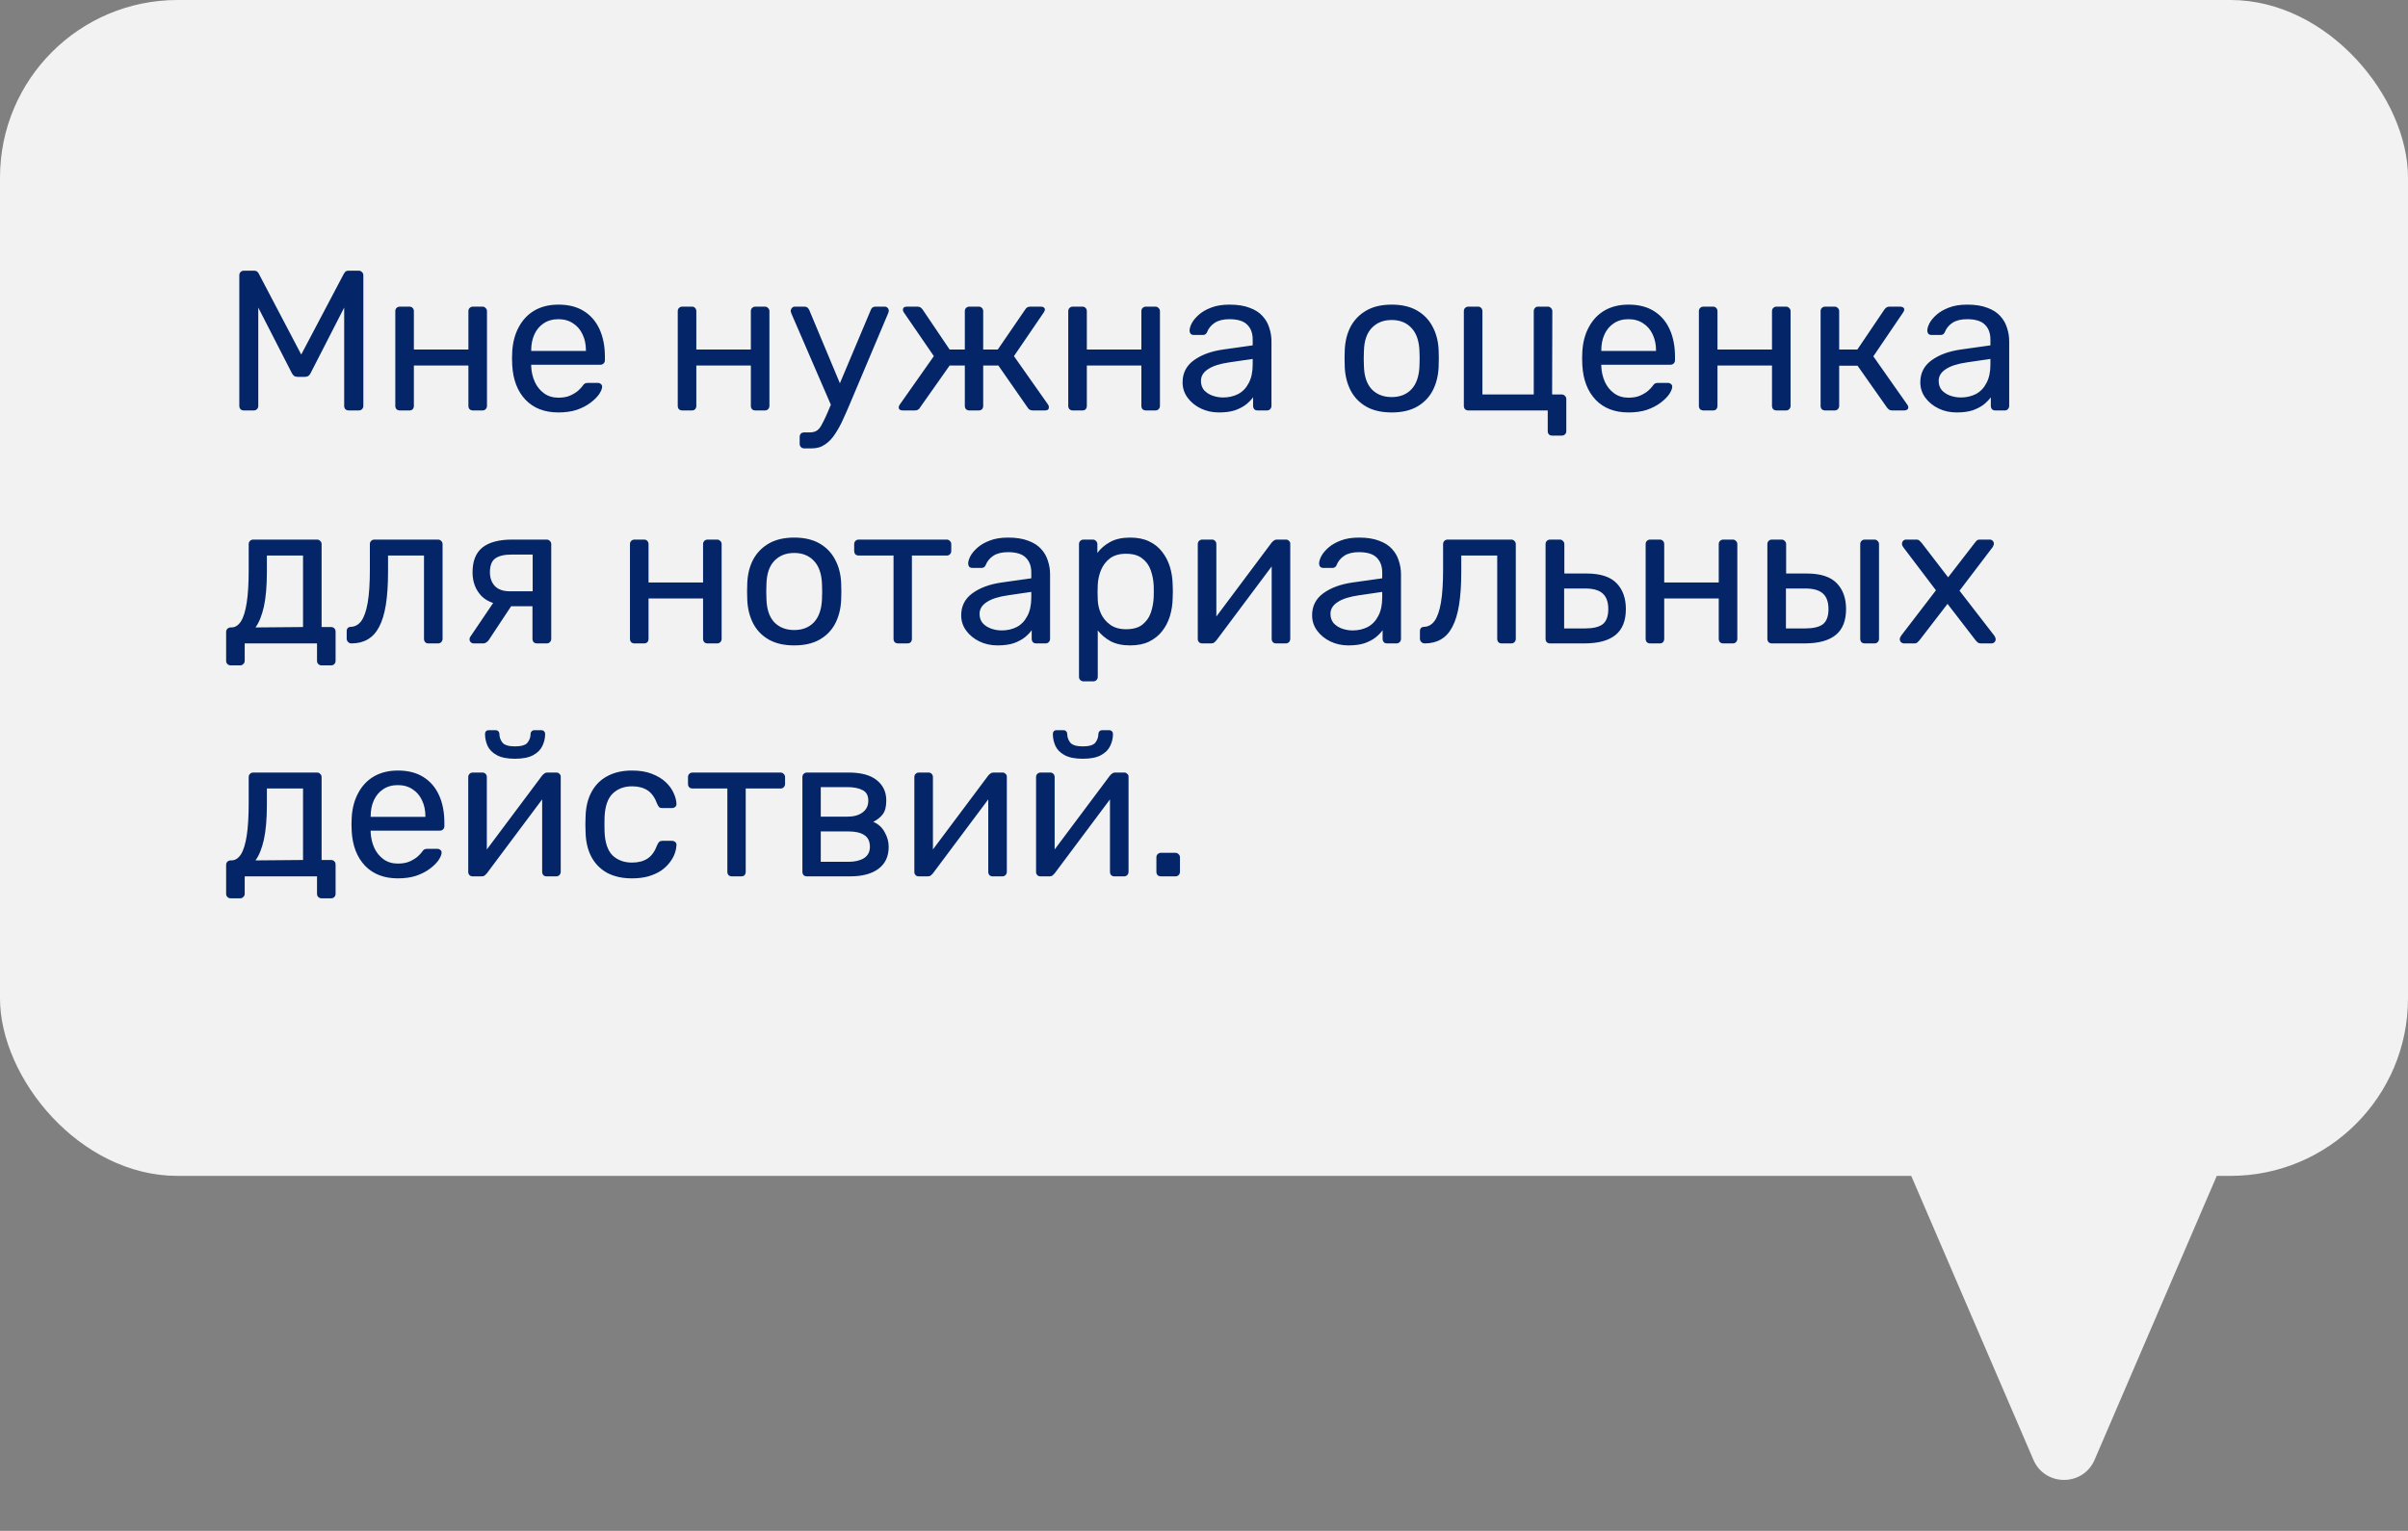 <svg width="217" height="138" viewBox="0 0 217 138" fill="none" xmlns="http://www.w3.org/2000/svg">
<rect x="0" y="0" width="217" height="138" fill="#808080" stroke="none"/>
<rect width="217" height="106" rx="16" fill="#F2F2F2"/>
<path d="M21.98 37C21.86 37 21.758 36.964 21.674 36.892C21.602 36.808 21.566 36.706 21.566 36.586V24.832C21.566 24.7 21.602 24.598 21.674 24.526C21.758 24.442 21.86 24.4 21.98 24.4H22.88C23.024 24.4 23.132 24.436 23.204 24.508C23.276 24.58 23.318 24.64 23.33 24.688L27.146 31.96L30.98 24.688C31.004 24.64 31.046 24.58 31.106 24.508C31.178 24.436 31.286 24.4 31.43 24.4H32.312C32.444 24.4 32.546 24.442 32.618 24.526C32.702 24.598 32.744 24.7 32.744 24.832V36.586C32.744 36.706 32.702 36.808 32.618 36.892C32.546 36.964 32.444 37 32.312 37H31.43C31.31 37 31.208 36.964 31.124 36.892C31.052 36.808 31.016 36.706 31.016 36.586V27.73L28.01 33.598C27.962 33.718 27.89 33.814 27.794 33.886C27.698 33.946 27.578 33.976 27.434 33.976H26.876C26.72 33.976 26.594 33.946 26.498 33.886C26.414 33.814 26.342 33.718 26.282 33.598L23.276 27.73V36.586C23.276 36.706 23.234 36.808 23.15 36.892C23.078 36.964 22.982 37 22.862 37H21.98ZM36.037 37C35.917 37 35.815 36.964 35.731 36.892C35.659 36.808 35.623 36.706 35.623 36.586V28.054C35.623 27.934 35.659 27.838 35.731 27.766C35.815 27.682 35.917 27.64 36.037 27.64H36.901C37.021 27.64 37.117 27.682 37.189 27.766C37.261 27.838 37.297 27.934 37.297 28.054V31.51H42.211V28.054C42.211 27.934 42.247 27.838 42.319 27.766C42.403 27.682 42.505 27.64 42.625 27.64H43.471C43.591 27.64 43.687 27.682 43.759 27.766C43.843 27.838 43.885 27.934 43.885 28.054V36.586C43.885 36.706 43.843 36.808 43.759 36.892C43.687 36.964 43.591 37 43.471 37H42.625C42.505 37 42.403 36.964 42.319 36.892C42.247 36.808 42.211 36.706 42.211 36.586V32.95H37.297V36.586C37.297 36.706 37.261 36.808 37.189 36.892C37.117 36.964 37.021 37 36.901 37H36.037ZM50.318 37.18C49.082 37.18 48.098 36.802 47.366 36.046C46.634 35.278 46.232 34.234 46.16 32.914C46.148 32.758 46.142 32.56 46.142 32.32C46.142 32.068 46.148 31.864 46.16 31.708C46.208 30.856 46.406 30.112 46.754 29.476C47.102 28.828 47.576 28.33 48.176 27.982C48.788 27.634 49.502 27.46 50.318 27.46C51.23 27.46 51.992 27.652 52.604 28.036C53.228 28.42 53.702 28.966 54.026 29.674C54.35 30.382 54.512 31.21 54.512 32.158V32.464C54.512 32.596 54.47 32.698 54.386 32.77C54.314 32.842 54.218 32.878 54.098 32.878H47.87C47.87 32.89 47.87 32.914 47.87 32.95C47.87 32.986 47.87 33.016 47.87 33.04C47.894 33.532 48.002 33.994 48.194 34.426C48.386 34.846 48.662 35.188 49.022 35.452C49.382 35.716 49.814 35.848 50.318 35.848C50.75 35.848 51.11 35.782 51.398 35.65C51.686 35.518 51.92 35.374 52.1 35.218C52.28 35.05 52.4 34.924 52.46 34.84C52.568 34.684 52.652 34.594 52.712 34.57C52.772 34.534 52.868 34.516 53 34.516H53.864C53.984 34.516 54.08 34.552 54.152 34.624C54.236 34.684 54.272 34.774 54.26 34.894C54.248 35.074 54.152 35.296 53.972 35.56C53.792 35.812 53.534 36.064 53.198 36.316C52.862 36.568 52.454 36.778 51.974 36.946C51.494 37.102 50.942 37.18 50.318 37.18ZM47.87 31.636H52.802V31.582C52.802 31.042 52.7 30.562 52.496 30.142C52.304 29.722 52.022 29.392 51.65 29.152C51.278 28.9 50.834 28.774 50.318 28.774C49.802 28.774 49.358 28.9 48.986 29.152C48.626 29.392 48.35 29.722 48.158 30.142C47.966 30.562 47.87 31.042 47.87 31.582V31.636ZM61.49 37C61.37 37 61.268 36.964 61.184 36.892C61.112 36.808 61.076 36.706 61.076 36.586V28.054C61.076 27.934 61.112 27.838 61.184 27.766C61.268 27.682 61.37 27.64 61.49 27.64H62.354C62.474 27.64 62.57 27.682 62.642 27.766C62.714 27.838 62.75 27.934 62.75 28.054V31.51H67.664V28.054C67.664 27.934 67.7 27.838 67.772 27.766C67.856 27.682 67.958 27.64 68.078 27.64H68.924C69.044 27.64 69.14 27.682 69.212 27.766C69.296 27.838 69.338 27.934 69.338 28.054V36.586C69.338 36.706 69.296 36.808 69.212 36.892C69.14 36.964 69.044 37 68.924 37H68.078C67.958 37 67.856 36.964 67.772 36.892C67.7 36.808 67.664 36.706 67.664 36.586V32.95H62.75V36.586C62.75 36.706 62.714 36.808 62.642 36.892C62.57 36.964 62.474 37 62.354 37H61.49ZM72.477 40.42C72.345 40.42 72.243 40.378 72.171 40.294C72.099 40.222 72.063 40.126 72.063 40.006V39.394C72.063 39.274 72.099 39.172 72.171 39.088C72.243 39.016 72.345 38.98 72.477 38.98H72.945C73.221 38.98 73.443 38.926 73.611 38.818C73.779 38.71 73.929 38.524 74.061 38.26C74.205 38.008 74.373 37.66 74.565 37.216L78.471 27.946C78.507 27.85 78.555 27.778 78.615 27.73C78.687 27.67 78.789 27.64 78.921 27.64H79.713C79.821 27.64 79.911 27.676 79.983 27.748C80.055 27.82 80.091 27.904 80.091 28C80.091 28.048 80.085 28.096 80.073 28.144C80.061 28.18 80.037 28.24 80.001 28.324L76.581 36.424C76.401 36.856 76.203 37.306 75.987 37.774C75.783 38.242 75.549 38.674 75.285 39.07C75.033 39.478 74.733 39.802 74.385 40.042C74.037 40.294 73.629 40.42 73.161 40.42H72.477ZM74.979 36.73L71.343 28.324C71.283 28.18 71.253 28.078 71.253 28.018C71.265 27.91 71.307 27.82 71.379 27.748C71.451 27.676 71.535 27.64 71.631 27.64H72.477C72.609 27.64 72.705 27.67 72.765 27.73C72.837 27.79 72.891 27.862 72.927 27.946L75.915 35.092L74.979 36.73ZM81.348 37C81.24 37 81.15 36.976 81.078 36.928C81.018 36.88 80.988 36.808 80.988 36.712C80.988 36.652 81.018 36.574 81.078 36.478L84.156 32.104L81.438 28.144C81.414 28.108 81.396 28.072 81.384 28.036C81.372 27.988 81.366 27.952 81.366 27.928C81.366 27.832 81.396 27.76 81.456 27.712C81.528 27.664 81.618 27.64 81.726 27.64H82.662C82.782 27.64 82.878 27.664 82.95 27.712C83.022 27.76 83.088 27.826 83.148 27.91L85.578 31.51H86.946V28.054C86.946 27.934 86.982 27.838 87.054 27.766C87.138 27.682 87.24 27.64 87.36 27.64H88.188C88.32 27.64 88.422 27.682 88.494 27.766C88.566 27.838 88.602 27.934 88.602 28.054V31.51H89.916L92.382 27.91C92.43 27.826 92.49 27.76 92.562 27.712C92.646 27.664 92.742 27.64 92.85 27.64H93.804C93.912 27.64 93.996 27.664 94.056 27.712C94.128 27.76 94.164 27.832 94.164 27.928C94.164 27.952 94.152 27.988 94.128 28.036C94.116 28.072 94.098 28.108 94.074 28.144L91.374 32.104L94.452 36.478C94.5 36.55 94.524 36.628 94.524 36.712C94.524 36.808 94.494 36.88 94.434 36.928C94.374 36.976 94.284 37 94.164 37H93.084C92.964 37 92.862 36.976 92.778 36.928C92.706 36.88 92.646 36.814 92.598 36.73L89.97 32.95H88.602V36.586C88.602 36.706 88.566 36.808 88.494 36.892C88.422 36.964 88.32 37 88.188 37H87.36C87.24 37 87.138 36.964 87.054 36.892C86.982 36.808 86.946 36.706 86.946 36.586V32.95H85.578L82.914 36.73C82.878 36.814 82.818 36.88 82.734 36.928C82.662 36.976 82.566 37 82.446 37H81.348ZM96.681 37C96.561 37 96.46 36.964 96.376 36.892C96.303 36.808 96.267 36.706 96.267 36.586V28.054C96.267 27.934 96.303 27.838 96.376 27.766C96.46 27.682 96.561 27.64 96.681 27.64H97.546C97.665 27.64 97.761 27.682 97.834 27.766C97.906 27.838 97.942 27.934 97.942 28.054V31.51H102.856V28.054C102.856 27.934 102.892 27.838 102.964 27.766C103.048 27.682 103.15 27.64 103.27 27.64H104.116C104.236 27.64 104.332 27.682 104.404 27.766C104.488 27.838 104.53 27.934 104.53 28.054V36.586C104.53 36.706 104.488 36.808 104.404 36.892C104.332 36.964 104.236 37 104.116 37H103.27C103.15 37 103.048 36.964 102.964 36.892C102.892 36.808 102.856 36.706 102.856 36.586V32.95H97.942V36.586C97.942 36.706 97.906 36.808 97.834 36.892C97.761 36.964 97.665 37 97.546 37H96.681ZM109.846 37.18C109.246 37.18 108.7 37.06 108.208 36.82C107.716 36.58 107.32 36.256 107.02 35.848C106.72 35.44 106.57 34.978 106.57 34.462C106.57 33.634 106.906 32.974 107.578 32.482C108.25 31.99 109.126 31.666 110.206 31.51L112.888 31.132V30.61C112.888 30.034 112.72 29.584 112.384 29.26C112.06 28.936 111.526 28.774 110.782 28.774C110.242 28.774 109.804 28.882 109.468 29.098C109.144 29.314 108.916 29.59 108.784 29.926C108.712 30.106 108.586 30.196 108.406 30.196H107.596C107.464 30.196 107.362 30.16 107.29 30.088C107.23 30.004 107.2 29.908 107.2 29.8C107.2 29.62 107.266 29.398 107.398 29.134C107.542 28.87 107.758 28.612 108.046 28.36C108.334 28.108 108.7 27.898 109.144 27.73C109.6 27.55 110.152 27.46 110.8 27.46C111.52 27.46 112.126 27.556 112.618 27.748C113.11 27.928 113.494 28.174 113.77 28.486C114.058 28.798 114.262 29.152 114.382 29.548C114.514 29.944 114.58 30.346 114.58 30.754V36.586C114.58 36.706 114.538 36.808 114.454 36.892C114.382 36.964 114.286 37 114.166 37H113.338C113.206 37 113.104 36.964 113.032 36.892C112.96 36.808 112.924 36.706 112.924 36.586V35.812C112.768 36.028 112.558 36.244 112.294 36.46C112.03 36.664 111.7 36.838 111.304 36.982C110.908 37.114 110.422 37.18 109.846 37.18ZM110.224 35.83C110.716 35.83 111.166 35.728 111.574 35.524C111.982 35.308 112.3 34.978 112.528 34.534C112.768 34.09 112.888 33.532 112.888 32.86V32.356L110.8 32.662C109.948 32.782 109.306 32.986 108.874 33.274C108.442 33.55 108.226 33.904 108.226 34.336C108.226 34.672 108.322 34.954 108.514 35.182C108.718 35.398 108.97 35.56 109.27 35.668C109.582 35.776 109.9 35.83 110.224 35.83ZM125.414 37.18C124.502 37.18 123.74 37.006 123.128 36.658C122.516 36.31 122.048 35.83 121.724 35.218C121.4 34.594 121.22 33.886 121.184 33.094C121.172 32.89 121.166 32.632 121.166 32.32C121.166 31.996 121.172 31.738 121.184 31.546C121.22 30.742 121.4 30.034 121.724 29.422C122.06 28.81 122.534 28.33 123.146 27.982C123.758 27.634 124.514 27.46 125.414 27.46C126.314 27.46 127.07 27.634 127.682 27.982C128.294 28.33 128.762 28.81 129.086 29.422C129.422 30.034 129.608 30.742 129.644 31.546C129.656 31.738 129.662 31.996 129.662 32.32C129.662 32.632 129.656 32.89 129.644 33.094C129.608 33.886 129.428 34.594 129.104 35.218C128.78 35.83 128.312 36.31 127.7 36.658C127.088 37.006 126.326 37.18 125.414 37.18ZM125.414 35.794C126.158 35.794 126.752 35.56 127.196 35.092C127.64 34.612 127.88 33.916 127.916 33.004C127.928 32.824 127.934 32.596 127.934 32.32C127.934 32.044 127.928 31.816 127.916 31.636C127.88 30.724 127.64 30.034 127.196 29.566C126.752 29.086 126.158 28.846 125.414 28.846C124.67 28.846 124.07 29.086 123.614 29.566C123.17 30.034 122.936 30.724 122.912 31.636C122.9 31.816 122.894 32.044 122.894 32.32C122.894 32.596 122.9 32.824 122.912 33.004C122.936 33.916 123.17 34.612 123.614 35.092C124.07 35.56 124.67 35.794 125.414 35.794ZM139.89 39.268C139.758 39.268 139.656 39.232 139.584 39.16C139.512 39.088 139.476 38.986 139.476 38.854V37H132.33C132.21 37 132.108 36.964 132.024 36.892C131.952 36.808 131.916 36.706 131.916 36.586V28.054C131.916 27.934 131.952 27.838 132.024 27.766C132.108 27.682 132.21 27.64 132.33 27.64H133.194C133.314 27.64 133.41 27.682 133.482 27.766C133.554 27.838 133.59 27.934 133.59 28.054V35.56H138.216V28.054C138.216 27.934 138.252 27.838 138.324 27.766C138.396 27.682 138.492 27.64 138.612 27.64H139.476C139.596 27.64 139.692 27.682 139.764 27.766C139.848 27.838 139.89 27.934 139.89 28.054L139.872 35.56H140.736C140.856 35.56 140.952 35.602 141.024 35.686C141.108 35.758 141.15 35.854 141.15 35.974V38.854C141.15 38.986 141.108 39.088 141.024 39.16C140.952 39.232 140.856 39.268 140.736 39.268H139.89ZM146.751 37.18C145.515 37.18 144.531 36.802 143.799 36.046C143.067 35.278 142.665 34.234 142.593 32.914C142.581 32.758 142.575 32.56 142.575 32.32C142.575 32.068 142.581 31.864 142.593 31.708C142.641 30.856 142.839 30.112 143.187 29.476C143.535 28.828 144.009 28.33 144.609 27.982C145.221 27.634 145.935 27.46 146.751 27.46C147.663 27.46 148.425 27.652 149.037 28.036C149.661 28.42 150.135 28.966 150.459 29.674C150.783 30.382 150.945 31.21 150.945 32.158V32.464C150.945 32.596 150.903 32.698 150.819 32.77C150.747 32.842 150.651 32.878 150.531 32.878H144.303C144.303 32.89 144.303 32.914 144.303 32.95C144.303 32.986 144.303 33.016 144.303 33.04C144.327 33.532 144.435 33.994 144.627 34.426C144.819 34.846 145.095 35.188 145.455 35.452C145.815 35.716 146.247 35.848 146.751 35.848C147.183 35.848 147.543 35.782 147.831 35.65C148.119 35.518 148.353 35.374 148.533 35.218C148.713 35.05 148.833 34.924 148.893 34.84C149.001 34.684 149.085 34.594 149.145 34.57C149.205 34.534 149.301 34.516 149.433 34.516H150.297C150.417 34.516 150.513 34.552 150.585 34.624C150.669 34.684 150.705 34.774 150.693 34.894C150.681 35.074 150.585 35.296 150.405 35.56C150.225 35.812 149.967 36.064 149.631 36.316C149.295 36.568 148.887 36.778 148.407 36.946C147.927 37.102 147.375 37.18 146.751 37.18ZM144.303 31.636H149.235V31.582C149.235 31.042 149.133 30.562 148.929 30.142C148.737 29.722 148.455 29.392 148.083 29.152C147.711 28.9 147.267 28.774 146.751 28.774C146.235 28.774 145.791 28.9 145.419 29.152C145.059 29.392 144.783 29.722 144.591 30.142C144.399 30.562 144.303 31.042 144.303 31.582V31.636ZM153.512 37C153.392 37 153.29 36.964 153.206 36.892C153.134 36.808 153.098 36.706 153.098 36.586V28.054C153.098 27.934 153.134 27.838 153.206 27.766C153.29 27.682 153.392 27.64 153.512 27.64H154.376C154.496 27.64 154.592 27.682 154.664 27.766C154.736 27.838 154.772 27.934 154.772 28.054V31.51H159.686V28.054C159.686 27.934 159.722 27.838 159.794 27.766C159.878 27.682 159.98 27.64 160.1 27.64H160.946C161.066 27.64 161.162 27.682 161.234 27.766C161.318 27.838 161.36 27.934 161.36 28.054V36.586C161.36 36.706 161.318 36.808 161.234 36.892C161.162 36.964 161.066 37 160.946 37H160.1C159.98 37 159.878 36.964 159.794 36.892C159.722 36.808 159.686 36.706 159.686 36.586V32.95H154.772V36.586C154.772 36.706 154.736 36.808 154.664 36.892C154.592 36.964 154.496 37 154.376 37H153.512ZM164.48 37C164.36 37 164.258 36.964 164.174 36.892C164.102 36.808 164.066 36.706 164.066 36.586V28.054C164.066 27.934 164.102 27.838 164.174 27.766C164.258 27.682 164.36 27.64 164.48 27.64H165.326C165.446 27.64 165.542 27.682 165.614 27.766C165.698 27.838 165.74 27.934 165.74 28.054V31.51H167.378L169.808 27.91C169.868 27.826 169.934 27.76 170.006 27.712C170.078 27.664 170.174 27.64 170.294 27.64H171.23C171.338 27.64 171.428 27.664 171.5 27.712C171.572 27.76 171.608 27.832 171.608 27.928C171.608 27.952 171.596 27.988 171.572 28.036C171.56 28.072 171.542 28.108 171.518 28.144L168.818 32.122L171.878 36.478C171.938 36.55 171.968 36.628 171.968 36.712C171.968 36.808 171.932 36.88 171.86 36.928C171.8 36.976 171.716 37 171.608 37H170.51C170.402 37 170.312 36.976 170.24 36.928C170.168 36.88 170.102 36.814 170.042 36.73L167.396 32.968H165.74V36.586C165.74 36.706 165.698 36.808 165.614 36.892C165.542 36.964 165.446 37 165.326 37H164.48ZM176.327 37.18C175.727 37.18 175.181 37.06 174.689 36.82C174.197 36.58 173.801 36.256 173.501 35.848C173.201 35.44 173.051 34.978 173.051 34.462C173.051 33.634 173.387 32.974 174.059 32.482C174.731 31.99 175.607 31.666 176.687 31.51L179.369 31.132V30.61C179.369 30.034 179.201 29.584 178.865 29.26C178.541 28.936 178.007 28.774 177.263 28.774C176.723 28.774 176.285 28.882 175.949 29.098C175.625 29.314 175.397 29.59 175.265 29.926C175.193 30.106 175.067 30.196 174.887 30.196H174.077C173.945 30.196 173.843 30.16 173.771 30.088C173.711 30.004 173.681 29.908 173.681 29.8C173.681 29.62 173.747 29.398 173.879 29.134C174.023 28.87 174.239 28.612 174.527 28.36C174.815 28.108 175.181 27.898 175.625 27.73C176.081 27.55 176.633 27.46 177.281 27.46C178.001 27.46 178.607 27.556 179.099 27.748C179.591 27.928 179.975 28.174 180.251 28.486C180.539 28.798 180.743 29.152 180.863 29.548C180.995 29.944 181.061 30.346 181.061 30.754V36.586C181.061 36.706 181.019 36.808 180.935 36.892C180.863 36.964 180.767 37 180.647 37H179.819C179.687 37 179.585 36.964 179.513 36.892C179.441 36.808 179.405 36.706 179.405 36.586V35.812C179.249 36.028 179.039 36.244 178.775 36.46C178.511 36.664 178.181 36.838 177.785 36.982C177.389 37.114 176.903 37.18 176.327 37.18ZM176.705 35.83C177.197 35.83 177.647 35.728 178.055 35.524C178.463 35.308 178.781 34.978 179.009 34.534C179.249 34.09 179.369 33.532 179.369 32.86V32.356L177.281 32.662C176.429 32.782 175.787 32.986 175.355 33.274C174.923 33.55 174.707 33.904 174.707 34.336C174.707 34.672 174.803 34.954 174.995 35.182C175.199 35.398 175.451 35.56 175.751 35.668C176.063 35.776 176.381 35.83 176.705 35.83ZM20.792 59.98C20.672 59.98 20.57 59.938 20.486 59.854C20.414 59.782 20.378 59.686 20.378 59.566V56.974C20.378 56.854 20.414 56.758 20.486 56.686C20.57 56.602 20.672 56.56 20.792 56.56H20.882C21.206 56.548 21.482 56.368 21.71 56.02C21.938 55.66 22.112 55.102 22.232 54.346C22.352 53.578 22.412 52.582 22.412 51.358V49.054C22.412 48.934 22.448 48.838 22.52 48.766C22.604 48.682 22.706 48.64 22.826 48.64H28.568C28.688 48.64 28.784 48.682 28.856 48.766C28.94 48.838 28.982 48.934 28.982 49.054V56.524H29.828C29.96 56.524 30.062 56.566 30.134 56.65C30.206 56.722 30.242 56.818 30.242 56.938V59.566C30.242 59.686 30.206 59.782 30.134 59.854C30.062 59.938 29.96 59.98 29.828 59.98H28.982C28.862 59.98 28.76 59.938 28.676 59.854C28.604 59.782 28.568 59.686 28.568 59.566V58H22.052V59.566C22.052 59.686 22.01 59.782 21.926 59.854C21.854 59.938 21.758 59.98 21.638 59.98H20.792ZM23.024 56.56L27.308 56.524V50.08H24.05V51.556C24.05 52.828 23.96 53.872 23.78 54.688C23.6 55.492 23.348 56.116 23.024 56.56ZM31.675 58C31.555 58 31.453 57.958 31.369 57.874C31.285 57.79 31.243 57.688 31.243 57.568V56.902C31.243 56.65 31.369 56.518 31.621 56.506C31.993 56.494 32.305 56.32 32.557 55.984C32.809 55.636 33.001 55.09 33.133 54.346C33.265 53.59 33.331 52.594 33.331 51.358V49.054C33.331 48.934 33.367 48.838 33.439 48.766C33.523 48.682 33.625 48.64 33.745 48.64H39.469C39.589 48.64 39.685 48.682 39.757 48.766C39.841 48.838 39.883 48.934 39.883 49.054V57.586C39.883 57.706 39.841 57.808 39.757 57.892C39.685 57.964 39.589 58 39.469 58H38.605C38.485 58 38.389 57.964 38.317 57.892C38.245 57.808 38.209 57.706 38.209 57.586V50.08H34.969V51.556C34.969 52.708 34.903 53.698 34.771 54.526C34.639 55.342 34.435 56.008 34.159 56.524C33.895 57.028 33.553 57.4 33.133 57.64C32.725 57.88 32.239 58 31.675 58ZM48.398 58C48.266 58 48.164 57.964 48.092 57.892C48.02 57.808 47.984 57.706 47.984 57.586V54.652H45.914V54.562C44.786 54.562 43.946 54.286 43.394 53.734C42.854 53.17 42.584 52.456 42.584 51.592C42.584 50.584 42.878 49.84 43.466 49.36C44.066 48.88 44.966 48.64 46.166 48.64H49.262C49.382 48.64 49.478 48.682 49.55 48.766C49.634 48.838 49.676 48.934 49.676 49.054V57.586C49.676 57.706 49.634 57.808 49.55 57.892C49.478 57.964 49.382 58 49.262 58H48.398ZM42.692 58C42.584 58 42.494 57.964 42.422 57.892C42.35 57.82 42.314 57.736 42.314 57.64C42.314 57.592 42.32 57.544 42.332 57.496C42.356 57.436 42.392 57.376 42.44 57.316L44.582 54.148L46.31 54.274L44.024 57.73C43.976 57.79 43.91 57.85 43.826 57.91C43.742 57.97 43.652 58 43.556 58H42.692ZM45.968 53.302H48.002V49.99H46.112C45.44 49.99 44.942 50.11 44.618 50.35C44.306 50.578 44.15 50.992 44.15 51.592C44.15 52.084 44.294 52.492 44.582 52.816C44.882 53.14 45.344 53.302 45.968 53.302ZM57.184 58C57.063 58 56.962 57.964 56.877 57.892C56.806 57.808 56.77 57.706 56.77 57.586V49.054C56.77 48.934 56.806 48.838 56.877 48.766C56.962 48.682 57.063 48.64 57.184 48.64H58.047C58.167 48.64 58.264 48.682 58.336 48.766C58.407 48.838 58.444 48.934 58.444 49.054V52.51H63.358V49.054C63.358 48.934 63.394 48.838 63.465 48.766C63.55 48.682 63.651 48.64 63.772 48.64H64.618C64.737 48.64 64.834 48.682 64.906 48.766C64.99 48.838 65.031 48.934 65.031 49.054V57.586C65.031 57.706 64.99 57.808 64.906 57.892C64.834 57.964 64.737 58 64.618 58H63.772C63.651 58 63.55 57.964 63.465 57.892C63.394 57.808 63.358 57.706 63.358 57.586V53.95H58.444V57.586C58.444 57.706 58.407 57.808 58.336 57.892C58.264 57.964 58.167 58 58.047 58H57.184ZM71.572 58.18C70.66 58.18 69.898 58.006 69.286 57.658C68.674 57.31 68.206 56.83 67.882 56.218C67.558 55.594 67.378 54.886 67.342 54.094C67.33 53.89 67.324 53.632 67.324 53.32C67.324 52.996 67.33 52.738 67.342 52.546C67.378 51.742 67.558 51.034 67.882 50.422C68.218 49.81 68.692 49.33 69.304 48.982C69.916 48.634 70.672 48.46 71.572 48.46C72.472 48.46 73.228 48.634 73.84 48.982C74.452 49.33 74.92 49.81 75.244 50.422C75.58 51.034 75.766 51.742 75.802 52.546C75.814 52.738 75.82 52.996 75.82 53.32C75.82 53.632 75.814 53.89 75.802 54.094C75.766 54.886 75.586 55.594 75.262 56.218C74.938 56.83 74.47 57.31 73.858 57.658C73.246 58.006 72.484 58.18 71.572 58.18ZM71.572 56.794C72.316 56.794 72.91 56.56 73.354 56.092C73.798 55.612 74.038 54.916 74.074 54.004C74.086 53.824 74.092 53.596 74.092 53.32C74.092 53.044 74.086 52.816 74.074 52.636C74.038 51.724 73.798 51.034 73.354 50.566C72.91 50.086 72.316 49.846 71.572 49.846C70.828 49.846 70.228 50.086 69.772 50.566C69.328 51.034 69.094 51.724 69.07 52.636C69.058 52.816 69.052 53.044 69.052 53.32C69.052 53.596 69.058 53.824 69.07 54.004C69.094 54.916 69.328 55.612 69.772 56.092C70.228 56.56 70.828 56.794 71.572 56.794ZM80.936 58C80.816 58 80.714 57.964 80.63 57.892C80.558 57.808 80.522 57.706 80.522 57.586V50.08H77.39C77.27 50.08 77.168 50.044 77.084 49.972C77.012 49.888 76.976 49.786 76.976 49.666V49.054C76.976 48.934 77.012 48.838 77.084 48.766C77.168 48.682 77.27 48.64 77.39 48.64H85.31C85.43 48.64 85.526 48.682 85.598 48.766C85.682 48.838 85.724 48.934 85.724 49.054V49.666C85.724 49.786 85.682 49.888 85.598 49.972C85.526 50.044 85.43 50.08 85.31 50.08H82.178V57.586C82.178 57.706 82.142 57.808 82.07 57.892C81.998 57.964 81.896 58 81.764 58H80.936ZM89.895 58.18C89.295 58.18 88.749 58.06 88.257 57.82C87.765 57.58 87.369 57.256 87.069 56.848C86.769 56.44 86.619 55.978 86.619 55.462C86.619 54.634 86.955 53.974 87.627 53.482C88.299 52.99 89.175 52.666 90.255 52.51L92.937 52.132V51.61C92.937 51.034 92.769 50.584 92.433 50.26C92.109 49.936 91.575 49.774 90.831 49.774C90.291 49.774 89.853 49.882 89.517 50.098C89.193 50.314 88.965 50.59 88.833 50.926C88.761 51.106 88.635 51.196 88.455 51.196H87.645C87.513 51.196 87.411 51.16 87.339 51.088C87.279 51.004 87.249 50.908 87.249 50.8C87.249 50.62 87.315 50.398 87.447 50.134C87.591 49.87 87.807 49.612 88.095 49.36C88.383 49.108 88.749 48.898 89.193 48.73C89.649 48.55 90.201 48.46 90.849 48.46C91.569 48.46 92.175 48.556 92.667 48.748C93.159 48.928 93.543 49.174 93.819 49.486C94.107 49.798 94.311 50.152 94.431 50.548C94.563 50.944 94.629 51.346 94.629 51.754V57.586C94.629 57.706 94.587 57.808 94.503 57.892C94.431 57.964 94.335 58 94.215 58H93.387C93.255 58 93.153 57.964 93.081 57.892C93.009 57.808 92.973 57.706 92.973 57.586V56.812C92.817 57.028 92.607 57.244 92.343 57.46C92.079 57.664 91.749 57.838 91.353 57.982C90.957 58.114 90.471 58.18 89.895 58.18ZM90.273 56.83C90.765 56.83 91.215 56.728 91.623 56.524C92.031 56.308 92.349 55.978 92.577 55.534C92.817 55.09 92.937 54.532 92.937 53.86V53.356L90.849 53.662C89.997 53.782 89.355 53.986 88.923 54.274C88.491 54.55 88.275 54.904 88.275 55.336C88.275 55.672 88.371 55.954 88.563 56.182C88.767 56.398 89.019 56.56 89.319 56.668C89.631 56.776 89.949 56.83 90.273 56.83ZM97.649 61.42C97.529 61.42 97.427 61.378 97.343 61.294C97.271 61.222 97.235 61.126 97.235 61.006V49.054C97.235 48.934 97.271 48.838 97.343 48.766C97.427 48.682 97.529 48.64 97.649 48.64H98.477C98.597 48.64 98.693 48.682 98.765 48.766C98.849 48.838 98.891 48.934 98.891 49.054V49.846C99.179 49.45 99.563 49.12 100.043 48.856C100.523 48.592 101.123 48.46 101.843 48.46C102.515 48.46 103.085 48.574 103.553 48.802C104.033 49.03 104.423 49.342 104.723 49.738C105.035 50.134 105.269 50.584 105.425 51.088C105.581 51.592 105.665 52.132 105.677 52.708C105.689 52.9 105.695 53.104 105.695 53.32C105.695 53.536 105.689 53.74 105.677 53.932C105.665 54.496 105.581 55.036 105.425 55.552C105.269 56.056 105.035 56.506 104.723 56.902C104.423 57.286 104.033 57.598 103.553 57.838C103.085 58.066 102.515 58.18 101.843 58.18C101.147 58.18 100.559 58.054 100.079 57.802C99.611 57.538 99.227 57.214 98.927 56.83V61.006C98.927 61.126 98.891 61.222 98.819 61.294C98.747 61.378 98.645 61.42 98.513 61.42H97.649ZM101.465 56.722C102.089 56.722 102.575 56.59 102.923 56.326C103.283 56.05 103.541 55.696 103.697 55.264C103.853 54.82 103.943 54.346 103.967 53.842C103.979 53.494 103.979 53.146 103.967 52.798C103.943 52.294 103.853 51.826 103.697 51.394C103.541 50.95 103.283 50.596 102.923 50.332C102.575 50.056 102.089 49.918 101.465 49.918C100.877 49.918 100.397 50.056 100.025 50.332C99.665 50.608 99.395 50.962 99.215 51.394C99.047 51.814 98.951 52.246 98.927 52.69C98.915 52.882 98.909 53.11 98.909 53.374C98.909 53.638 98.915 53.872 98.927 54.076C98.939 54.496 99.035 54.91 99.215 55.318C99.407 55.726 99.689 56.062 100.061 56.326C100.433 56.59 100.901 56.722 101.465 56.722ZM108.335 58C108.227 58 108.131 57.964 108.047 57.892C107.975 57.808 107.939 57.718 107.939 57.622V49.054C107.939 48.934 107.975 48.838 108.047 48.766C108.131 48.682 108.233 48.64 108.353 48.64H109.217C109.337 48.64 109.433 48.682 109.505 48.766C109.577 48.838 109.613 48.934 109.613 49.054V56.686L109.145 56.2L114.599 48.91C114.659 48.838 114.725 48.778 114.797 48.73C114.869 48.67 114.959 48.64 115.067 48.64H115.895C115.991 48.64 116.075 48.676 116.147 48.748C116.231 48.82 116.273 48.904 116.273 49V57.586C116.273 57.706 116.231 57.808 116.147 57.892C116.075 57.964 115.979 58 115.859 58H115.013C114.881 58 114.779 57.964 114.707 57.892C114.635 57.808 114.599 57.706 114.599 57.586V50.404L115.103 50.386L109.613 57.73C109.565 57.79 109.505 57.85 109.433 57.91C109.361 57.97 109.265 58 109.145 58H108.335ZM121.518 58.18C120.918 58.18 120.372 58.06 119.88 57.82C119.388 57.58 118.992 57.256 118.692 56.848C118.392 56.44 118.242 55.978 118.242 55.462C118.242 54.634 118.578 53.974 119.25 53.482C119.922 52.99 120.798 52.666 121.878 52.51L124.56 52.132V51.61C124.56 51.034 124.392 50.584 124.056 50.26C123.732 49.936 123.198 49.774 122.454 49.774C121.914 49.774 121.476 49.882 121.14 50.098C120.816 50.314 120.588 50.59 120.456 50.926C120.384 51.106 120.258 51.196 120.078 51.196H119.268C119.136 51.196 119.034 51.16 118.962 51.088C118.902 51.004 118.872 50.908 118.872 50.8C118.872 50.62 118.938 50.398 119.07 50.134C119.214 49.87 119.43 49.612 119.718 49.36C120.006 49.108 120.372 48.898 120.816 48.73C121.272 48.55 121.824 48.46 122.472 48.46C123.192 48.46 123.798 48.556 124.29 48.748C124.782 48.928 125.166 49.174 125.442 49.486C125.73 49.798 125.934 50.152 126.054 50.548C126.186 50.944 126.252 51.346 126.252 51.754V57.586C126.252 57.706 126.21 57.808 126.126 57.892C126.054 57.964 125.958 58 125.838 58H125.01C124.878 58 124.776 57.964 124.704 57.892C124.632 57.808 124.596 57.706 124.596 57.586V56.812C124.44 57.028 124.23 57.244 123.966 57.46C123.702 57.664 123.372 57.838 122.976 57.982C122.58 58.114 122.094 58.18 121.518 58.18ZM121.896 56.83C122.388 56.83 122.838 56.728 123.246 56.524C123.654 56.308 123.972 55.978 124.2 55.534C124.44 55.09 124.56 54.532 124.56 53.86V53.356L122.472 53.662C121.62 53.782 120.978 53.986 120.546 54.274C120.114 54.55 119.898 54.904 119.898 55.336C119.898 55.672 119.994 55.954 120.186 56.182C120.39 56.398 120.642 56.56 120.942 56.668C121.254 56.776 121.572 56.83 121.896 56.83ZM128.39 58C128.27 58 128.168 57.958 128.084 57.874C128 57.79 127.958 57.688 127.958 57.568V56.902C127.958 56.65 128.084 56.518 128.336 56.506C128.708 56.494 129.02 56.32 129.272 55.984C129.524 55.636 129.716 55.09 129.848 54.346C129.98 53.59 130.046 52.594 130.046 51.358V49.054C130.046 48.934 130.082 48.838 130.154 48.766C130.238 48.682 130.34 48.64 130.46 48.64H136.184C136.304 48.64 136.4 48.682 136.472 48.766C136.556 48.838 136.598 48.934 136.598 49.054V57.586C136.598 57.706 136.556 57.808 136.472 57.892C136.4 57.964 136.304 58 136.184 58H135.32C135.2 58 135.104 57.964 135.032 57.892C134.96 57.808 134.924 57.706 134.924 57.586V50.08H131.684V51.556C131.684 52.708 131.618 53.698 131.486 54.526C131.354 55.342 131.15 56.008 130.874 56.524C130.61 57.028 130.268 57.4 129.848 57.64C129.44 57.88 128.954 58 128.39 58ZM139.695 58C139.575 58 139.473 57.964 139.389 57.892C139.317 57.808 139.281 57.706 139.281 57.586V49.054C139.281 48.934 139.317 48.838 139.389 48.766C139.473 48.682 139.575 48.64 139.695 48.64H140.559C140.679 48.64 140.775 48.682 140.847 48.766C140.931 48.838 140.973 48.934 140.973 49.054V51.7H142.989C144.213 51.7 145.107 51.988 145.671 52.564C146.235 53.14 146.517 53.92 146.517 54.904C146.517 55.96 146.205 56.74 145.581 57.244C144.957 57.748 144.021 58 142.773 58H139.695ZM140.955 56.65H142.845C143.565 56.65 144.093 56.524 144.429 56.272C144.765 56.008 144.933 55.552 144.933 54.904C144.933 54.28 144.771 53.818 144.447 53.518C144.123 53.206 143.589 53.05 142.845 53.05H140.955V56.65ZM148.713 58C148.593 58 148.491 57.964 148.407 57.892C148.335 57.808 148.299 57.706 148.299 57.586V49.054C148.299 48.934 148.335 48.838 148.407 48.766C148.491 48.682 148.593 48.64 148.713 48.64H149.577C149.697 48.64 149.793 48.682 149.865 48.766C149.937 48.838 149.973 48.934 149.973 49.054V52.51H154.887V49.054C154.887 48.934 154.923 48.838 154.995 48.766C155.079 48.682 155.181 48.64 155.301 48.64H156.147C156.267 48.64 156.363 48.682 156.435 48.766C156.519 48.838 156.561 48.934 156.561 49.054V57.586C156.561 57.706 156.519 57.808 156.435 57.892C156.363 57.964 156.267 58 156.147 58H155.301C155.181 58 155.079 57.964 154.995 57.892C154.923 57.808 154.887 57.706 154.887 57.586V53.95H149.973V57.586C149.973 57.706 149.937 57.808 149.865 57.892C149.793 57.964 149.697 58 149.577 58H148.713ZM159.682 58C159.562 58 159.46 57.964 159.376 57.892C159.304 57.808 159.268 57.706 159.268 57.586V49.054C159.268 48.934 159.304 48.838 159.376 48.766C159.46 48.682 159.562 48.64 159.682 48.64H160.546C160.666 48.64 160.762 48.682 160.834 48.766C160.918 48.838 160.96 48.934 160.96 49.054V51.7H162.832C164.056 51.7 164.95 51.988 165.514 52.564C166.078 53.14 166.36 53.92 166.36 54.904C166.36 55.96 166.048 56.74 165.424 57.244C164.8 57.748 163.864 58 162.616 58H159.682ZM160.942 56.65H162.67C163.402 56.65 163.936 56.524 164.272 56.272C164.608 56.008 164.776 55.552 164.776 54.904C164.776 54.28 164.614 53.818 164.29 53.518C163.966 53.206 163.426 53.05 162.67 53.05H160.942V56.65ZM168.052 58C167.932 58 167.83 57.964 167.746 57.892C167.674 57.808 167.638 57.706 167.638 57.586V49.054C167.638 48.934 167.674 48.838 167.746 48.766C167.83 48.682 167.932 48.64 168.052 48.64H168.916C169.036 48.64 169.132 48.682 169.204 48.766C169.288 48.838 169.33 48.934 169.33 49.054V57.586C169.33 57.706 169.288 57.808 169.204 57.892C169.132 57.964 169.036 58 168.916 58H168.052ZM171.58 58C171.484 58 171.394 57.964 171.31 57.892C171.238 57.82 171.202 57.73 171.202 57.622C171.202 57.586 171.208 57.544 171.22 57.496C171.244 57.436 171.28 57.37 171.328 57.298L174.46 53.212L171.526 49.342C171.478 49.27 171.442 49.21 171.418 49.162C171.406 49.114 171.4 49.066 171.4 49.018C171.4 48.91 171.436 48.82 171.508 48.748C171.58 48.676 171.67 48.64 171.778 48.64H172.696C172.828 48.64 172.924 48.676 172.984 48.748C173.056 48.808 173.116 48.868 173.164 48.928L175.558 52.042L177.952 48.946C178 48.886 178.054 48.82 178.114 48.748C178.186 48.676 178.288 48.64 178.42 48.64H179.302C179.41 48.64 179.5 48.676 179.572 48.748C179.644 48.82 179.68 48.91 179.68 49.018C179.68 49.066 179.668 49.114 179.644 49.162C179.632 49.21 179.602 49.27 179.554 49.342L176.584 53.248L179.716 57.298C179.764 57.37 179.794 57.43 179.806 57.478C179.83 57.526 179.842 57.574 179.842 57.622C179.842 57.73 179.806 57.82 179.734 57.892C179.662 57.964 179.572 58 179.464 58H178.51C178.39 58 178.294 57.97 178.222 57.91C178.15 57.85 178.09 57.79 178.042 57.73L175.504 54.436L172.966 57.73C172.918 57.778 172.858 57.838 172.786 57.91C172.726 57.97 172.63 58 172.498 58H171.58ZM20.792 80.98C20.672 80.98 20.57 80.938 20.486 80.854C20.414 80.782 20.378 80.686 20.378 80.566V77.974C20.378 77.854 20.414 77.758 20.486 77.686C20.57 77.602 20.672 77.56 20.792 77.56H20.882C21.206 77.548 21.482 77.368 21.71 77.02C21.938 76.66 22.112 76.102 22.232 75.346C22.352 74.578 22.412 73.582 22.412 72.358V70.054C22.412 69.934 22.448 69.838 22.52 69.766C22.604 69.682 22.706 69.64 22.826 69.64H28.568C28.688 69.64 28.784 69.682 28.856 69.766C28.94 69.838 28.982 69.934 28.982 70.054V77.524H29.828C29.96 77.524 30.062 77.566 30.134 77.65C30.206 77.722 30.242 77.818 30.242 77.938V80.566C30.242 80.686 30.206 80.782 30.134 80.854C30.062 80.938 29.96 80.98 29.828 80.98H28.982C28.862 80.98 28.76 80.938 28.676 80.854C28.604 80.782 28.568 80.686 28.568 80.566V79H22.052V80.566C22.052 80.686 22.01 80.782 21.926 80.854C21.854 80.938 21.758 80.98 21.638 80.98H20.792ZM23.024 77.56L27.308 77.524V71.08H24.05V72.556C24.05 73.828 23.96 74.872 23.78 75.688C23.6 76.492 23.348 77.116 23.024 77.56ZM35.851 79.18C34.615 79.18 33.631 78.802 32.899 78.046C32.167 77.278 31.765 76.234 31.693 74.914C31.681 74.758 31.675 74.56 31.675 74.32C31.675 74.068 31.681 73.864 31.693 73.708C31.741 72.856 31.939 72.112 32.287 71.476C32.635 70.828 33.109 70.33 33.709 69.982C34.321 69.634 35.035 69.46 35.851 69.46C36.763 69.46 37.525 69.652 38.137 70.036C38.761 70.42 39.235 70.966 39.559 71.674C39.883 72.382 40.045 73.21 40.045 74.158V74.464C40.045 74.596 40.003 74.698 39.919 74.77C39.847 74.842 39.751 74.878 39.631 74.878H33.403C33.403 74.89 33.403 74.914 33.403 74.95C33.403 74.986 33.403 75.016 33.403 75.04C33.427 75.532 33.535 75.994 33.727 76.426C33.919 76.846 34.195 77.188 34.555 77.452C34.915 77.716 35.347 77.848 35.851 77.848C36.283 77.848 36.643 77.782 36.931 77.65C37.219 77.518 37.453 77.374 37.633 77.218C37.813 77.05 37.933 76.924 37.993 76.84C38.101 76.684 38.185 76.594 38.245 76.57C38.305 76.534 38.401 76.516 38.533 76.516H39.397C39.517 76.516 39.613 76.552 39.685 76.624C39.769 76.684 39.805 76.774 39.793 76.894C39.781 77.074 39.685 77.296 39.505 77.56C39.325 77.812 39.067 78.064 38.731 78.316C38.395 78.568 37.987 78.778 37.507 78.946C37.027 79.102 36.475 79.18 35.851 79.18ZM33.403 73.636H38.335V73.582C38.335 73.042 38.233 72.562 38.029 72.142C37.837 71.722 37.555 71.392 37.183 71.152C36.811 70.9 36.367 70.774 35.851 70.774C35.335 70.774 34.891 70.9 34.519 71.152C34.159 71.392 33.883 71.722 33.691 72.142C33.499 72.562 33.403 73.042 33.403 73.582V73.636ZM42.593 79C42.485 79 42.389 78.964 42.305 78.892C42.233 78.808 42.197 78.718 42.197 78.622V70.054C42.197 69.934 42.233 69.838 42.305 69.766C42.389 69.682 42.491 69.64 42.611 69.64H43.475C43.595 69.64 43.691 69.682 43.763 69.766C43.835 69.838 43.871 69.934 43.871 70.054V77.686L43.403 77.2L48.857 69.91C48.917 69.838 48.983 69.778 49.055 69.73C49.127 69.67 49.217 69.64 49.325 69.64H50.153C50.249 69.64 50.333 69.676 50.405 69.748C50.489 69.82 50.531 69.904 50.531 70V78.586C50.531 78.706 50.489 78.808 50.405 78.892C50.333 78.964 50.237 79 50.117 79H49.271C49.139 79 49.037 78.964 48.965 78.892C48.893 78.808 48.857 78.706 48.857 78.586V71.404L49.361 71.386L43.871 78.73C43.823 78.79 43.763 78.85 43.691 78.91C43.619 78.97 43.523 79 43.403 79H42.593ZM46.409 68.398C45.713 68.398 45.167 68.29 44.771 68.074C44.375 67.858 44.099 67.582 43.943 67.246C43.787 66.898 43.709 66.538 43.709 66.166C43.709 66.07 43.733 65.992 43.781 65.932C43.841 65.86 43.931 65.824 44.051 65.824H44.663C44.771 65.824 44.855 65.86 44.915 65.932C44.975 65.992 45.005 66.07 45.005 66.166C45.005 66.442 45.095 66.7 45.275 66.94C45.467 67.168 45.845 67.282 46.409 67.282C46.985 67.282 47.363 67.168 47.543 66.94C47.723 66.7 47.813 66.442 47.813 66.166C47.813 66.07 47.843 65.992 47.903 65.932C47.963 65.86 48.047 65.824 48.155 65.824H48.785C48.893 65.824 48.977 65.86 49.037 65.932C49.097 65.992 49.127 66.07 49.127 66.166C49.127 66.538 49.043 66.898 48.875 67.246C48.719 67.582 48.443 67.858 48.047 68.074C47.651 68.29 47.105 68.398 46.409 68.398ZM56.946 79.18C56.094 79.18 55.356 79.018 54.732 78.694C54.12 78.358 53.646 77.884 53.31 77.272C52.974 76.648 52.794 75.904 52.77 75.04C52.758 74.86 52.752 74.62 52.752 74.32C52.752 74.02 52.758 73.78 52.77 73.6C52.794 72.736 52.974 71.998 53.31 71.386C53.646 70.762 54.12 70.288 54.732 69.964C55.356 69.628 56.094 69.46 56.946 69.46C57.642 69.46 58.236 69.556 58.728 69.748C59.232 69.94 59.646 70.186 59.97 70.486C60.294 70.786 60.534 71.11 60.69 71.458C60.858 71.806 60.948 72.136 60.96 72.448C60.972 72.568 60.936 72.664 60.852 72.736C60.768 72.808 60.666 72.844 60.546 72.844H59.682C59.562 72.844 59.472 72.82 59.412 72.772C59.352 72.712 59.292 72.616 59.232 72.484C59.016 71.896 58.722 71.482 58.35 71.242C57.978 71.002 57.516 70.882 56.964 70.882C56.244 70.882 55.656 71.104 55.2 71.548C54.756 71.992 54.516 72.706 54.48 73.69C54.468 74.122 54.468 74.542 54.48 74.95C54.516 75.946 54.756 76.666 55.2 77.11C55.656 77.542 56.244 77.758 56.964 77.758C57.516 77.758 57.978 77.638 58.35 77.398C58.722 77.158 59.016 76.744 59.232 76.156C59.292 76.024 59.352 75.934 59.412 75.886C59.472 75.826 59.562 75.796 59.682 75.796H60.546C60.666 75.796 60.768 75.832 60.852 75.904C60.936 75.976 60.972 76.072 60.96 76.192C60.948 76.444 60.894 76.702 60.798 76.966C60.702 77.23 60.546 77.5 60.33 77.776C60.126 78.04 59.868 78.28 59.556 78.496C59.244 78.7 58.866 78.868 58.422 79C57.99 79.12 57.498 79.18 56.946 79.18ZM65.96 79C65.84 79 65.738 78.964 65.654 78.892C65.582 78.808 65.546 78.706 65.546 78.586V71.08H62.414C62.294 71.08 62.192 71.044 62.108 70.972C62.036 70.888 62 70.786 62 70.666V70.054C62 69.934 62.036 69.838 62.108 69.766C62.192 69.682 62.294 69.64 62.414 69.64H70.334C70.454 69.64 70.55 69.682 70.622 69.766C70.706 69.838 70.748 69.934 70.748 70.054V70.666C70.748 70.786 70.706 70.888 70.622 70.972C70.55 71.044 70.454 71.08 70.334 71.08H67.202V78.586C67.202 78.706 67.166 78.808 67.094 78.892C67.022 78.964 66.92 79 66.788 79H65.96ZM72.723 79C72.603 79 72.501 78.964 72.417 78.892C72.345 78.808 72.309 78.706 72.309 78.586V70.054C72.309 69.934 72.345 69.838 72.417 69.766C72.501 69.682 72.603 69.64 72.723 69.64H76.467C77.595 69.64 78.441 69.868 79.005 70.324C79.581 70.78 79.869 71.392 79.869 72.16C79.869 72.7 79.767 73.108 79.563 73.384C79.359 73.66 79.071 73.894 78.699 74.086C79.155 74.278 79.497 74.59 79.725 75.022C79.965 75.442 80.085 75.88 80.085 76.336C80.085 77.2 79.779 77.86 79.167 78.316C78.555 78.772 77.703 79 76.611 79H72.723ZM73.965 77.686H76.467C77.043 77.686 77.505 77.578 77.853 77.362C78.213 77.134 78.393 76.792 78.393 76.336C78.393 75.856 78.231 75.508 77.907 75.292C77.583 75.064 77.103 74.95 76.467 74.95H73.965V77.686ZM73.965 73.618H76.359C76.935 73.618 77.391 73.492 77.727 73.24C78.075 72.988 78.249 72.634 78.249 72.178C78.249 71.71 78.075 71.392 77.727 71.224C77.391 71.044 76.935 70.954 76.359 70.954H73.965V73.618ZM82.794 79C82.686 79 82.59 78.964 82.506 78.892C82.434 78.808 82.398 78.718 82.398 78.622V70.054C82.398 69.934 82.434 69.838 82.506 69.766C82.59 69.682 82.692 69.64 82.812 69.64H83.676C83.796 69.64 83.892 69.682 83.964 69.766C84.036 69.838 84.072 69.934 84.072 70.054V77.686L83.604 77.2L89.058 69.91C89.118 69.838 89.184 69.778 89.256 69.73C89.328 69.67 89.418 69.64 89.526 69.64H90.354C90.45 69.64 90.534 69.676 90.606 69.748C90.69 69.82 90.732 69.904 90.732 70V78.586C90.732 78.706 90.69 78.808 90.606 78.892C90.534 78.964 90.438 79 90.318 79H89.472C89.34 79 89.238 78.964 89.166 78.892C89.094 78.808 89.058 78.706 89.058 78.586V71.404L89.562 71.386L84.072 78.73C84.024 78.79 83.964 78.85 83.892 78.91C83.82 78.97 83.724 79 83.604 79H82.794ZM93.763 79C93.655 79 93.559 78.964 93.475 78.892C93.403 78.808 93.367 78.718 93.367 78.622V70.054C93.367 69.934 93.403 69.838 93.475 69.766C93.559 69.682 93.661 69.64 93.781 69.64H94.645C94.765 69.64 94.861 69.682 94.933 69.766C95.005 69.838 95.041 69.934 95.041 70.054V77.686L94.573 77.2L100.027 69.91C100.087 69.838 100.153 69.778 100.225 69.73C100.297 69.67 100.387 69.64 100.495 69.64H101.323C101.419 69.64 101.503 69.676 101.575 69.748C101.659 69.82 101.701 69.904 101.701 70V78.586C101.701 78.706 101.659 78.808 101.575 78.892C101.503 78.964 101.407 79 101.287 79H100.441C100.309 79 100.207 78.964 100.135 78.892C100.063 78.808 100.027 78.706 100.027 78.586V71.404L100.531 71.386L95.041 78.73C94.993 78.79 94.933 78.85 94.861 78.91C94.789 78.97 94.693 79 94.573 79H93.763ZM97.579 68.398C96.883 68.398 96.337 68.29 95.941 68.074C95.545 67.858 95.269 67.582 95.113 67.246C94.957 66.898 94.879 66.538 94.879 66.166C94.879 66.07 94.903 65.992 94.951 65.932C95.011 65.86 95.101 65.824 95.221 65.824H95.833C95.941 65.824 96.025 65.86 96.085 65.932C96.145 65.992 96.175 66.07 96.175 66.166C96.175 66.442 96.265 66.7 96.445 66.94C96.637 67.168 97.015 67.282 97.579 67.282C98.155 67.282 98.533 67.168 98.713 66.94C98.893 66.7 98.983 66.442 98.983 66.166C98.983 66.07 99.013 65.992 99.073 65.932C99.133 65.86 99.217 65.824 99.325 65.824H99.955C100.063 65.824 100.147 65.86 100.207 65.932C100.267 65.992 100.297 66.07 100.297 66.166C100.297 66.538 100.213 66.898 100.045 67.246C99.889 67.582 99.613 67.858 99.217 68.074C98.821 68.29 98.275 68.398 97.579 68.398ZM104.624 79C104.504 79 104.402 78.964 104.318 78.892C104.246 78.808 104.21 78.706 104.21 78.586V77.29C104.21 77.17 104.246 77.074 104.318 77.002C104.402 76.918 104.504 76.876 104.624 76.876H105.92C106.04 76.876 106.136 76.918 106.208 77.002C106.292 77.074 106.334 77.17 106.334 77.29V78.586C106.334 78.706 106.292 78.808 106.208 78.892C106.136 78.964 106.04 79 105.92 79H104.624Z" fill="#042668"/>
<path d="M188.756 131.594C187.715 134.013 184.285 134.013 183.244 131.594L171.346 103.936C170.494 101.955 171.946 99.75 174.102 99.75H197.898C200.054 99.75 201.506 101.955 200.654 103.936L188.756 131.594Z" fill="#F2F2F2"/>
</svg>
